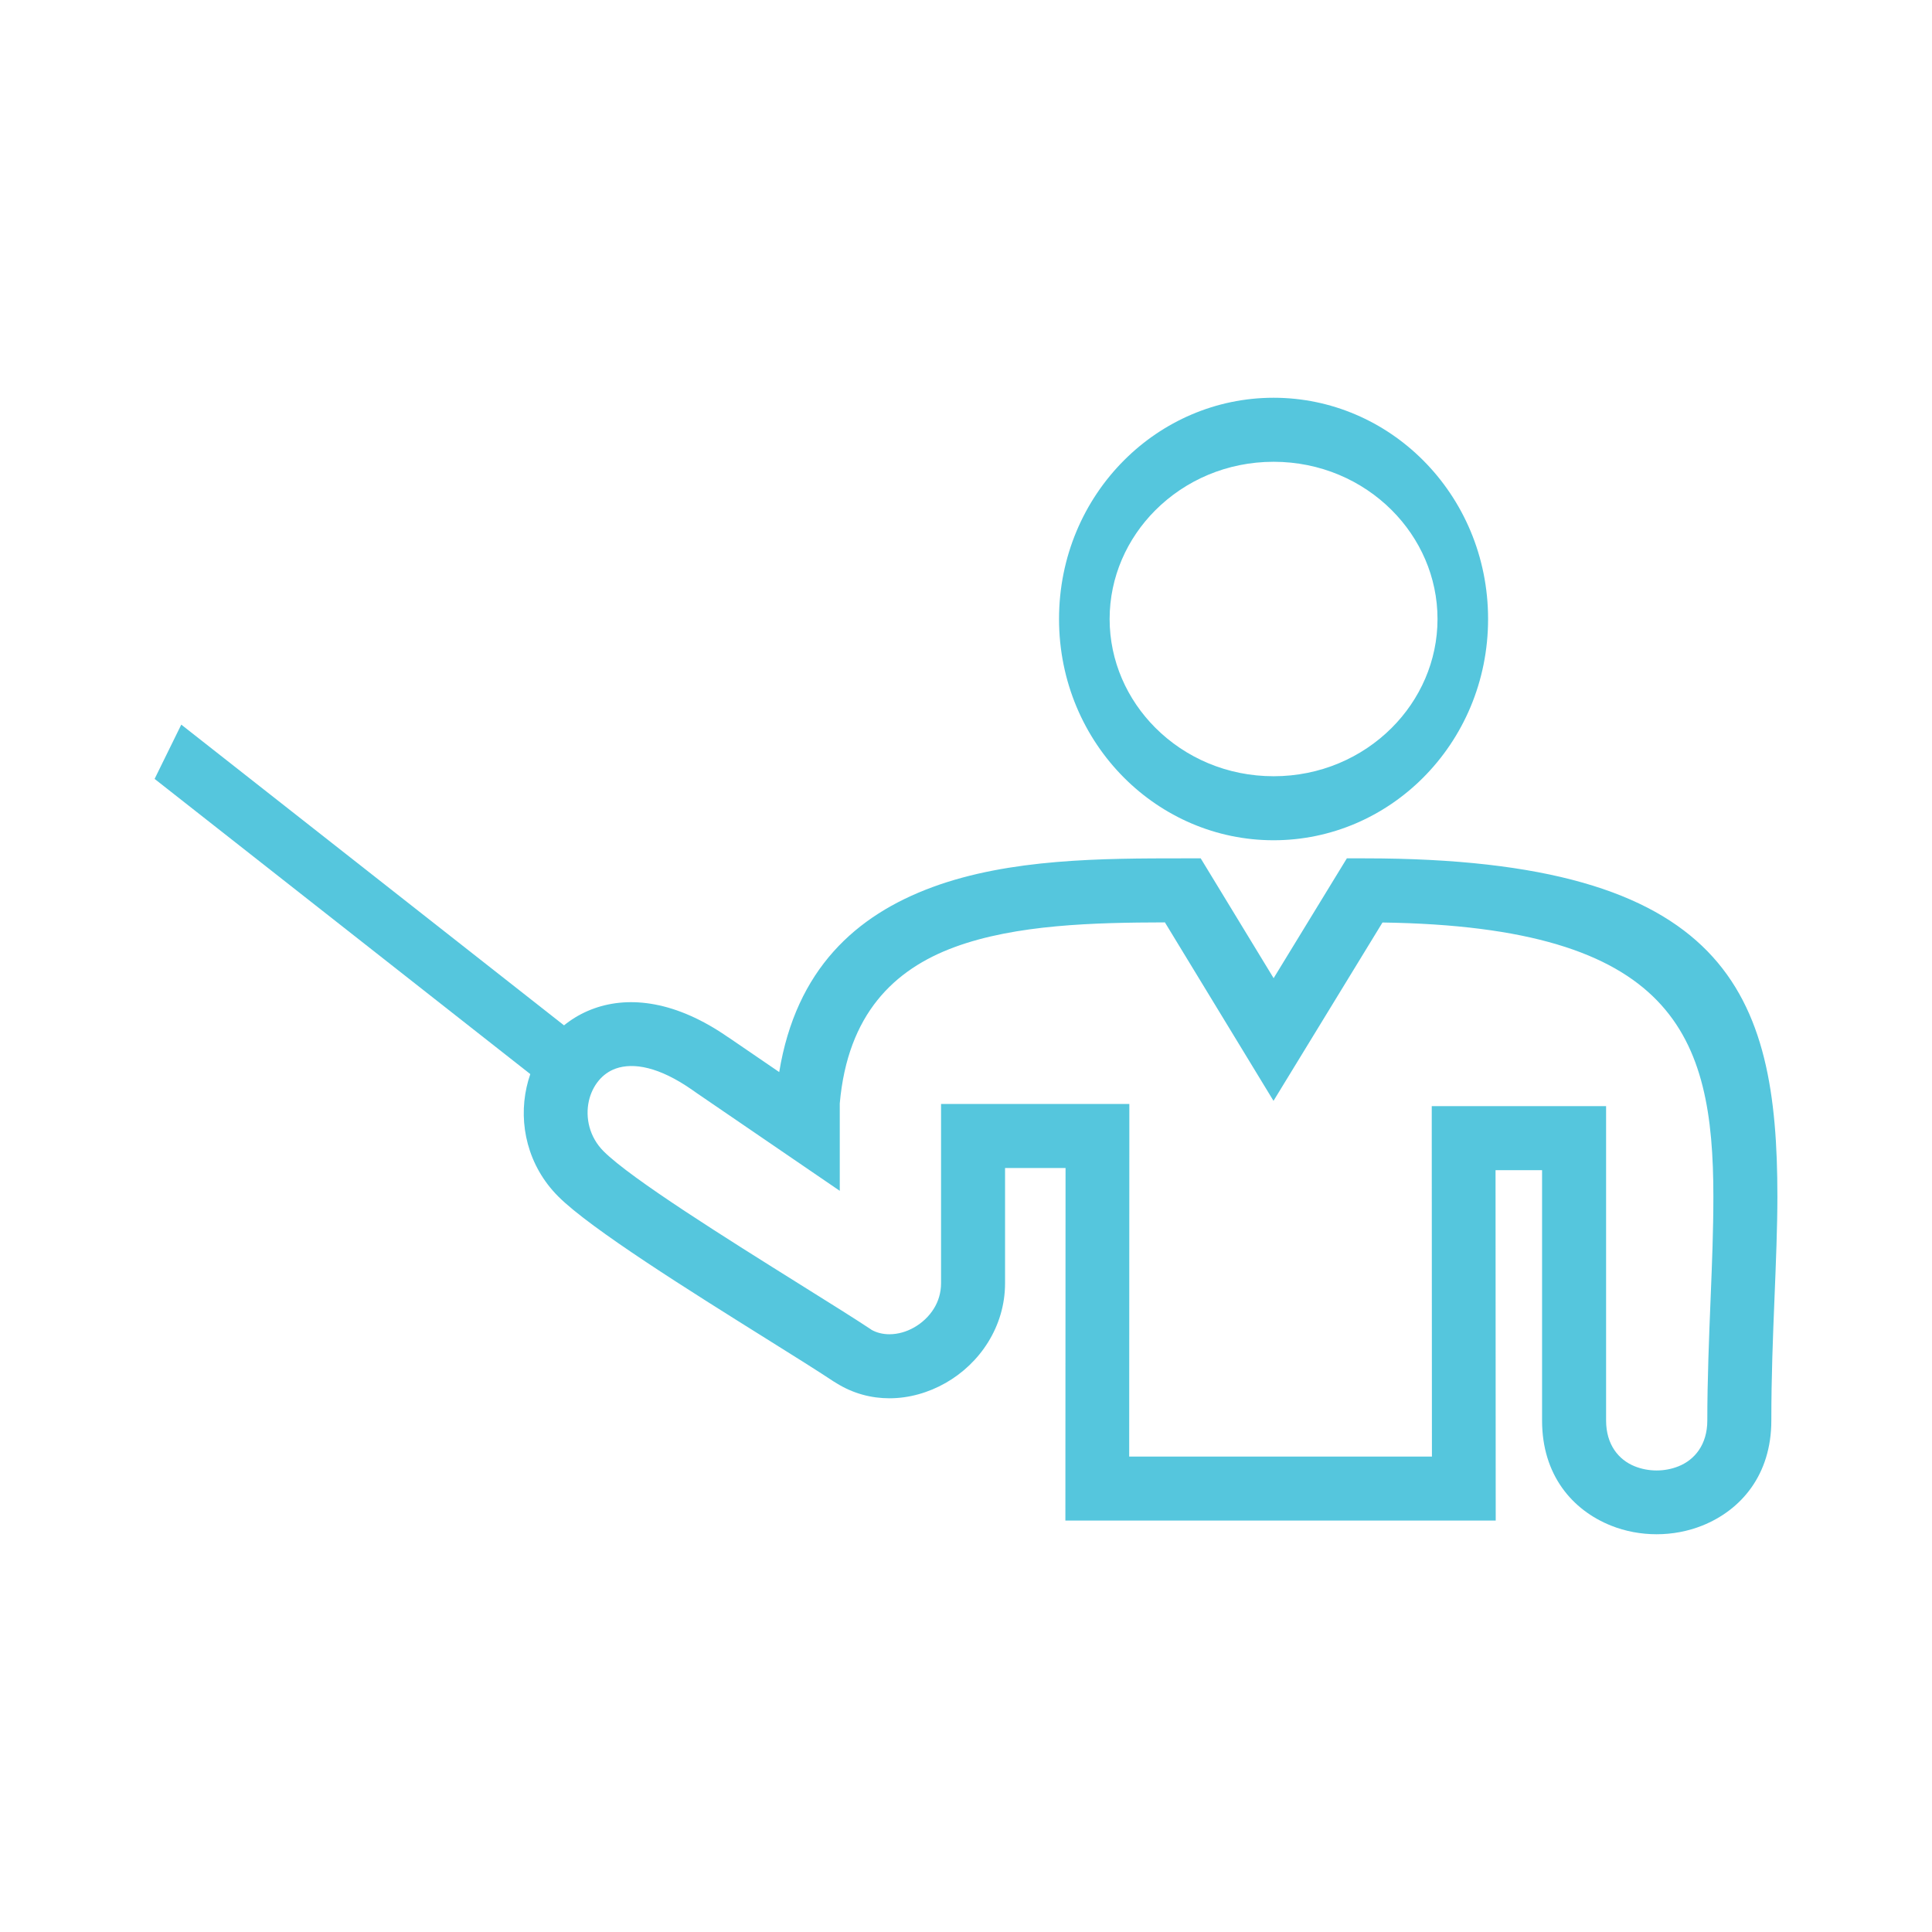 <?xml version="1.0" encoding="utf-8"?>
<!-- Generator: Adobe Illustrator 16.0.3, SVG Export Plug-In . SVG Version: 6.00 Build 0)  -->
<!DOCTYPE svg PUBLIC "-//W3C//DTD SVG 1.1//EN" "http://www.w3.org/Graphics/SVG/1.1/DTD/svg11.dtd">
<svg version="1.1" id="Layer_1" xmlns="http://www.w3.org/2000/svg" xmlns:xlink="http://www.w3.org/1999/xlink" x="0px" y="0px"
	 width="512px" height="512px" viewBox="0 0 512 512" enable-background="new 0 0 512 512" xml:space="preserve">
<g>
	<path fill="#55C6DD" d="M366.372,244.473l-21.64,35.414l-7.241,11.848l-7.209-11.848l-21.569-35.446
		c-18.748,0.042-39.457,0.553-55.747,6.553c-16.071,5.921-28.32,17.772-30.419,41.411v7.125v16.051l-13.258-9.059l-25.803-17.635
		l0.009-0.014l-0.074-0.053c-8.763-6.119-15.58-7.285-20.245-5.635c-1.817,0.643-3.34,1.766-4.516,3.188
		c-1.276,1.543-2.157,3.398-2.602,5.377c-0.998,4.477,0.141,9.586,3.897,13.346c7.321,7.318,32.806,23.254,52.06,35.293
		c7.953,4.969,14.896,9.314,18.877,11.965l-0.013,0.02c1.462,0.836,3.121,1.219,4.826,1.219c2.239,0,4.512-0.648,6.55-1.811
		c2.112-1.205,3.951-2.918,5.234-4.994c1.186-1.914,1.899-4.195,1.899-6.725v-39.016v-8.484h8.48h32.967h8.451l-0.002,8.484
		l-0.039,84.959h80.228l-0.044-84.387l-0.002-8.484h8.454h29.267h8.481v8.484v74.834c0,6.396,3.327,10.426,7.585,12.133
		c1.832,0.736,3.818,1.105,5.808,1.105c1.983,0,3.972-0.371,5.807-1.107c4.279-1.717,7.624-5.75,7.624-12.131
		c0-10.727,0.454-21.98,0.89-32.717c0.364-9.021,0.717-17.645,0.717-26.66C454.061,274.332,443.543,245.587,366.372,244.473
		L366.372,244.473z M337.525,259.227l16.912-27.679l2.494-4.077h4.73c96.422,0,109.366,35.819,109.366,89.608
		c0,8.037-0.387,17.463-0.783,27.32c-0.402,9.939-0.823,20.355-0.823,32.055c0,14.42-8.029,23.721-18.294,27.84
		c-3.816,1.529-7.963,2.295-12.104,2.297c-4.145,0-8.289-0.764-12.104-2.295c-10.249-4.111-18.254-13.4-18.254-27.842v-66.352
		h-12.331l0.042,84.387l0.006,8.482h-8.455h-97.134h-8.454l0.003-8.482l0.041-84.959h-16.031v30.533
		c0,5.777-1.676,11.08-4.478,15.607c-2.816,4.549-6.769,8.262-11.267,10.824c-4.578,2.605-9.744,4.066-14.901,4.066
		c-4.773,0-9.568-1.24-13.961-3.957l-0.246-0.154l-0.018,0.021c-4.577-3.051-11.027-7.084-18.413-11.701
		c-20.018-12.516-46.509-29.08-55.107-37.678c-8.132-8.131-10.579-19.234-8.405-28.984c1.035-4.631,3.086-8.957,6.048-12.537
		c3.06-3.699,7.074-6.635,11.938-8.357c9.35-3.305,21.591-1.969,35.479,7.703l0.011-0.014l13.47,9.207
		c4.472-27.26,20.312-41.532,40.634-49.022c20.534-7.565,45.007-7.617,66.321-7.617h4.743l2.482,4.077L337.525,259.227
		L337.525,259.227z M183.486,288.887l1.338,0.914l-1.329-0.928L183.486,288.887L183.486,288.887z M221.499,366.449l-0.673-0.416
		l0.655,0.438L221.499,366.449z"/>
	<path fill="#55C6DD" d="M337.517,205.712c12.323,0,23.388-4.908,31.316-12.836c7.49-7.488,12.123-17.695,12.123-28.833
		c0-11.144-4.633-21.345-12.118-28.834c-7.93-7.929-18.998-12.832-31.321-12.832c-12.329,0-23.401,4.904-31.331,12.834
		c-7.491,7.489-12.123,17.689-12.123,28.832c0,11.138,4.635,21.339,12.123,28.831c7.934,7.93,19.002,12.836,31.331,12.836V205.712z
		 M377.104,206.132c-10.219,10.221-24.225,16.545-39.588,16.545c-15.366,0-29.379-6.324-39.604-16.549
		c-10.661-10.658-17.257-25.532-17.257-42.085c0-16.558,6.595-31.427,17.257-42.086c10.225-10.224,24.233-16.548,39.604-16.548
		c15.363,0,29.372,6.324,39.594,16.546c10.658,10.658,17.248,25.526,17.248,42.088C394.358,180.598,387.765,195.472,377.104,206.132
		L377.104,206.132z"/>
	<polygon fill="#55C6DD" points="48.039,192.034 150.164,272.275 143.094,286.656 40.972,206.416 	"/>
</g>
</svg>
